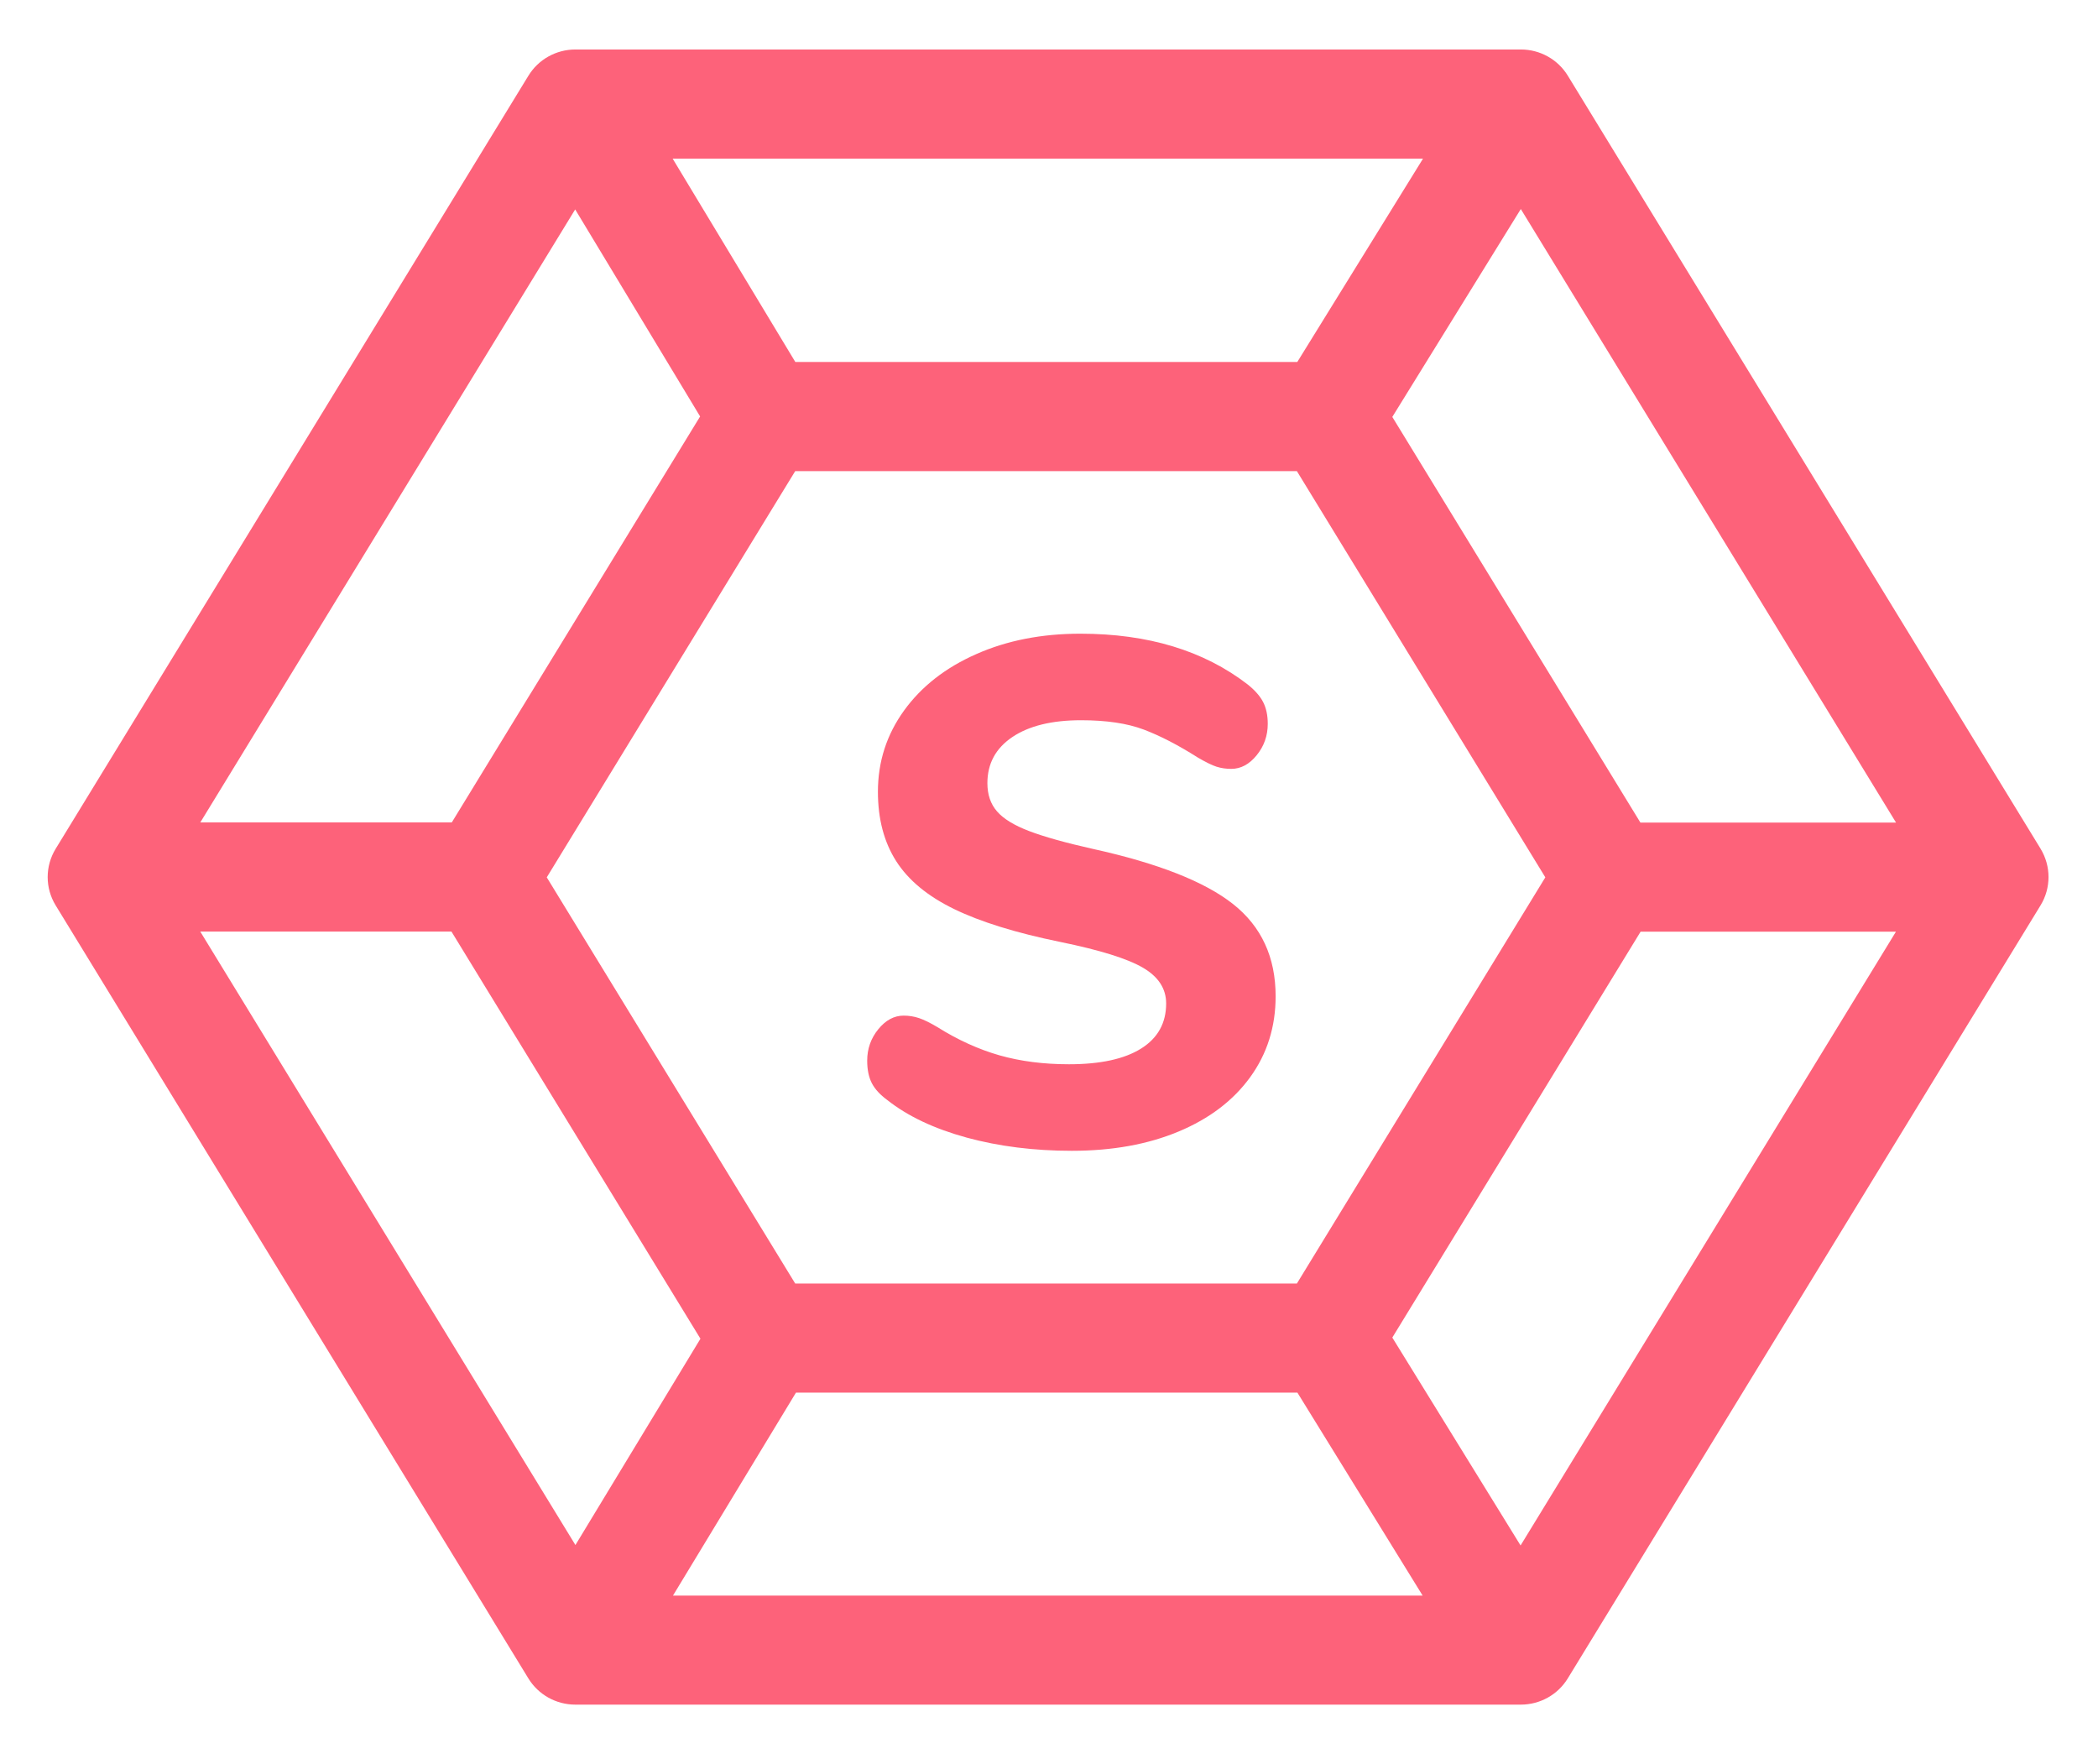 <svg xmlns="http://www.w3.org/2000/svg" width="44" height="37" viewBox="0 0 44 37">
    <g fill="none" fill-rule="evenodd">
        <g fill="#FD627A">
            <g>
                <path d="M33.403 16.251L28.2 7.744l2.695-4.36 7.869 12.867h-5.361zm-17.71 11.956H26.21l2.626 4.256H13.114l2.579-4.256zM26.207 6.592H15.68l-2.573-4.265h15.737l-2.637 4.265zM26.2 25.918H15.677l-5.21-8.518 5.21-8.519h10.522l5.21 8.519-5.21 8.518zM11.063 3.392l2.62 4.342-5.208 8.514H3.201l7.862-12.856zM3.2 18.537h5.268l5.222 8.539-2.622 4.327-7.868-12.866zM30.89 31.412l-2.69-4.36 5.207-8.512h5.355L30.89 31.412zM41.796 16.8L31.881.588c-.209-.342-.582-.55-.984-.55h-19.83c-.403 0-.776.208-.985.55L.168 16.8c-.224.366-.224.824 0 1.189L10.081 34.2c.21.342.582.55.985.55h19.83c.402 0 .775-.208.984-.55l9.915-16.212c.223-.365.223-.823 0-1.189z" transform="translate(1, 1)"/>
                <path d="M19.273 22.858c-.68-.186-1.235-.448-1.665-.788-.15-.11-.258-.227-.323-.352-.065-.126-.098-.283-.098-.473 0-.25.078-.47.233-.66.155-.19.332-.285.532-.285.11 0 .218.017.323.052.105.036.232.098.383.188.43.27.864.467 1.304.593.44.125.925.187 1.456.187.66 0 1.164-.11 1.515-.33.35-.22.524-.535.524-.945 0-.31-.162-.56-.487-.75-.325-.19-.902-.37-1.732-.54-.93-.19-1.673-.42-2.228-.69-.555-.27-.96-.605-1.215-1.005-.255-.4-.383-.885-.383-1.455 0-.63.183-1.197.548-1.703.365-.505.87-.9 1.515-1.184.645-.286 1.372-.428 2.182-.428 1.42 0 2.59.355 3.51 1.065.15.12.258.242.323.367.065.126.098.278.098.458 0 .25-.078.47-.233.66-.155.19-.332.285-.532.285-.11 0-.213-.015-.308-.045s-.227-.095-.398-.195c-.41-.26-.787-.455-1.132-.585-.345-.13-.782-.195-1.313-.195-.61 0-1.09.117-1.44.352-.35.236-.524.558-.524.968 0 .24.067.437.202.592.135.156.36.293.675.413.315.12.762.245 1.342.375 1.36.3 2.338.685 2.933 1.155.595.47.893 1.115.893 1.935 0 .64-.178 1.205-.533 1.695-.355.49-.855.87-1.5 1.14-.645.27-1.392.405-2.242.405-.79 0-1.525-.092-2.206-.277z" transform="translate(1, 1)"/>
            </g>
        </g>
    </g>
</svg>
